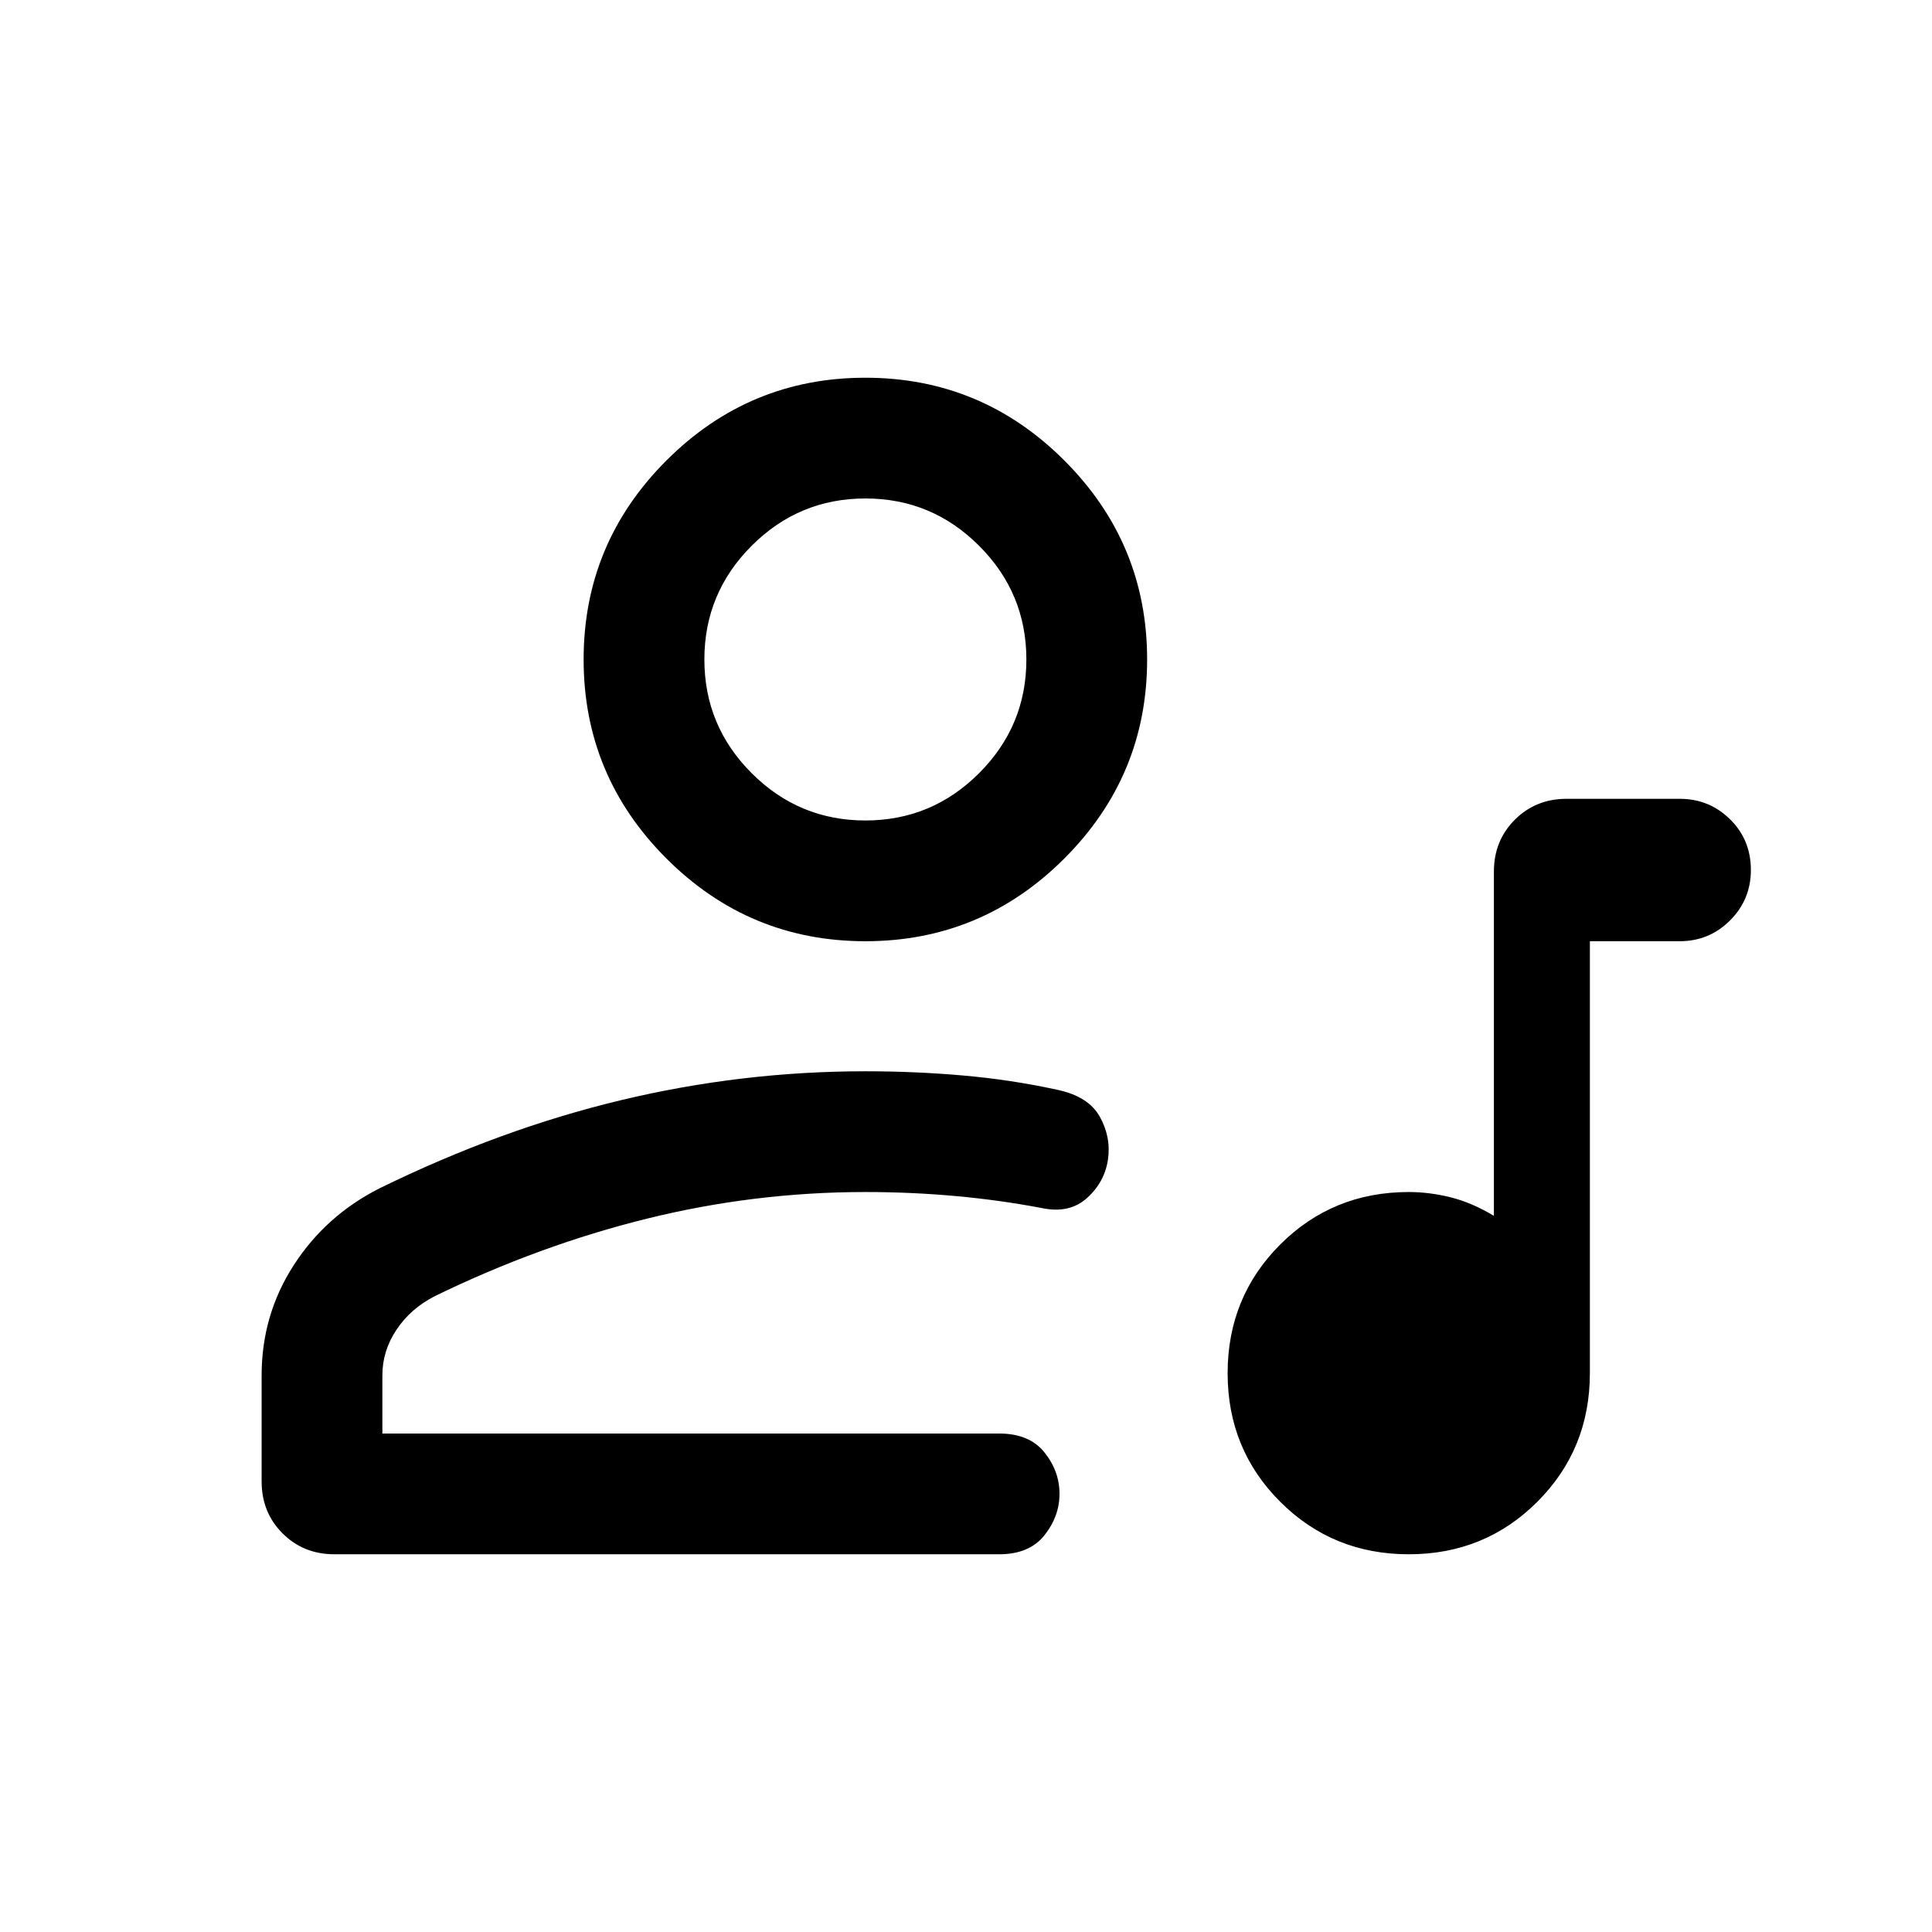 <svg xmlns="http://www.w3.org/2000/svg" height="24" viewBox="0 -960 960 960" width="24"><path d="M700.02-187.69q-37.79 0-63.9-26.1Q610-239.88 610-277.67q0-37.79 26.1-63.91 26.1-26.11 63.9-26.11 10.31 0 20.88 2.65 10.58 2.65 21.43 9.19v-171.07q0-15.37 10.39-25.76 10.4-10.4 25.76-10.4h56.15q14.7 0 25.04 10.18Q870-542.73 870-527.69q0 14.69-10.35 25.04-10.34 10.34-25.04 10.34H790v214.62q0 37.8-26.09 63.9-26.1 26.1-63.89 26.1Zm-533.87 0q-15.36 0-25.76-10.4Q130-208.48 130-223.85v-52.77q0-30 15.96-54.73 15.96-24.73 42.66-38.19 60.07-29.46 120.03-43.81 59.96-14.34 121.35-14.34 24.54 0 48.35 2.08 23.8 2.07 46.8 7.07 15.62 3.23 21.31 13.39 5.69 10.15 4.08 21.3-1.62 11.16-10.35 19.08-8.73 7.92-22.34 5.08-21-4-43.04-6t-44.81-2q-55.08 0-108.54 13.23Q268-341.23 216.15-316q-12.07 6.15-19.11 16.69-7.04 10.54-7.04 22.69v28.93h306.46q15 0 22.5 9.35t7.5 20.58q0 11.22-7.5 20.64-7.5 9.43-22.5 9.43H166.15ZM430-492.31q-57.75 0-98.87-41.12Q290-574.56 290-632.31q0-57.75 41.13-98.87 41.12-41.13 98.87-41.13 57.75 0 98.87 41.13Q570-690.06 570-632.31q0 57.75-41.13 98.88-41.12 41.12-98.87 41.12Zm0-60q33 0 56.5-23.5t23.5-56.5q0-33-23.5-56.5t-56.5-23.5q-33 0-56.5 23.5t-23.5 56.5q0 33 23.5 56.5t56.5 23.5Zm0-80Zm0 384.62Z"/></svg>